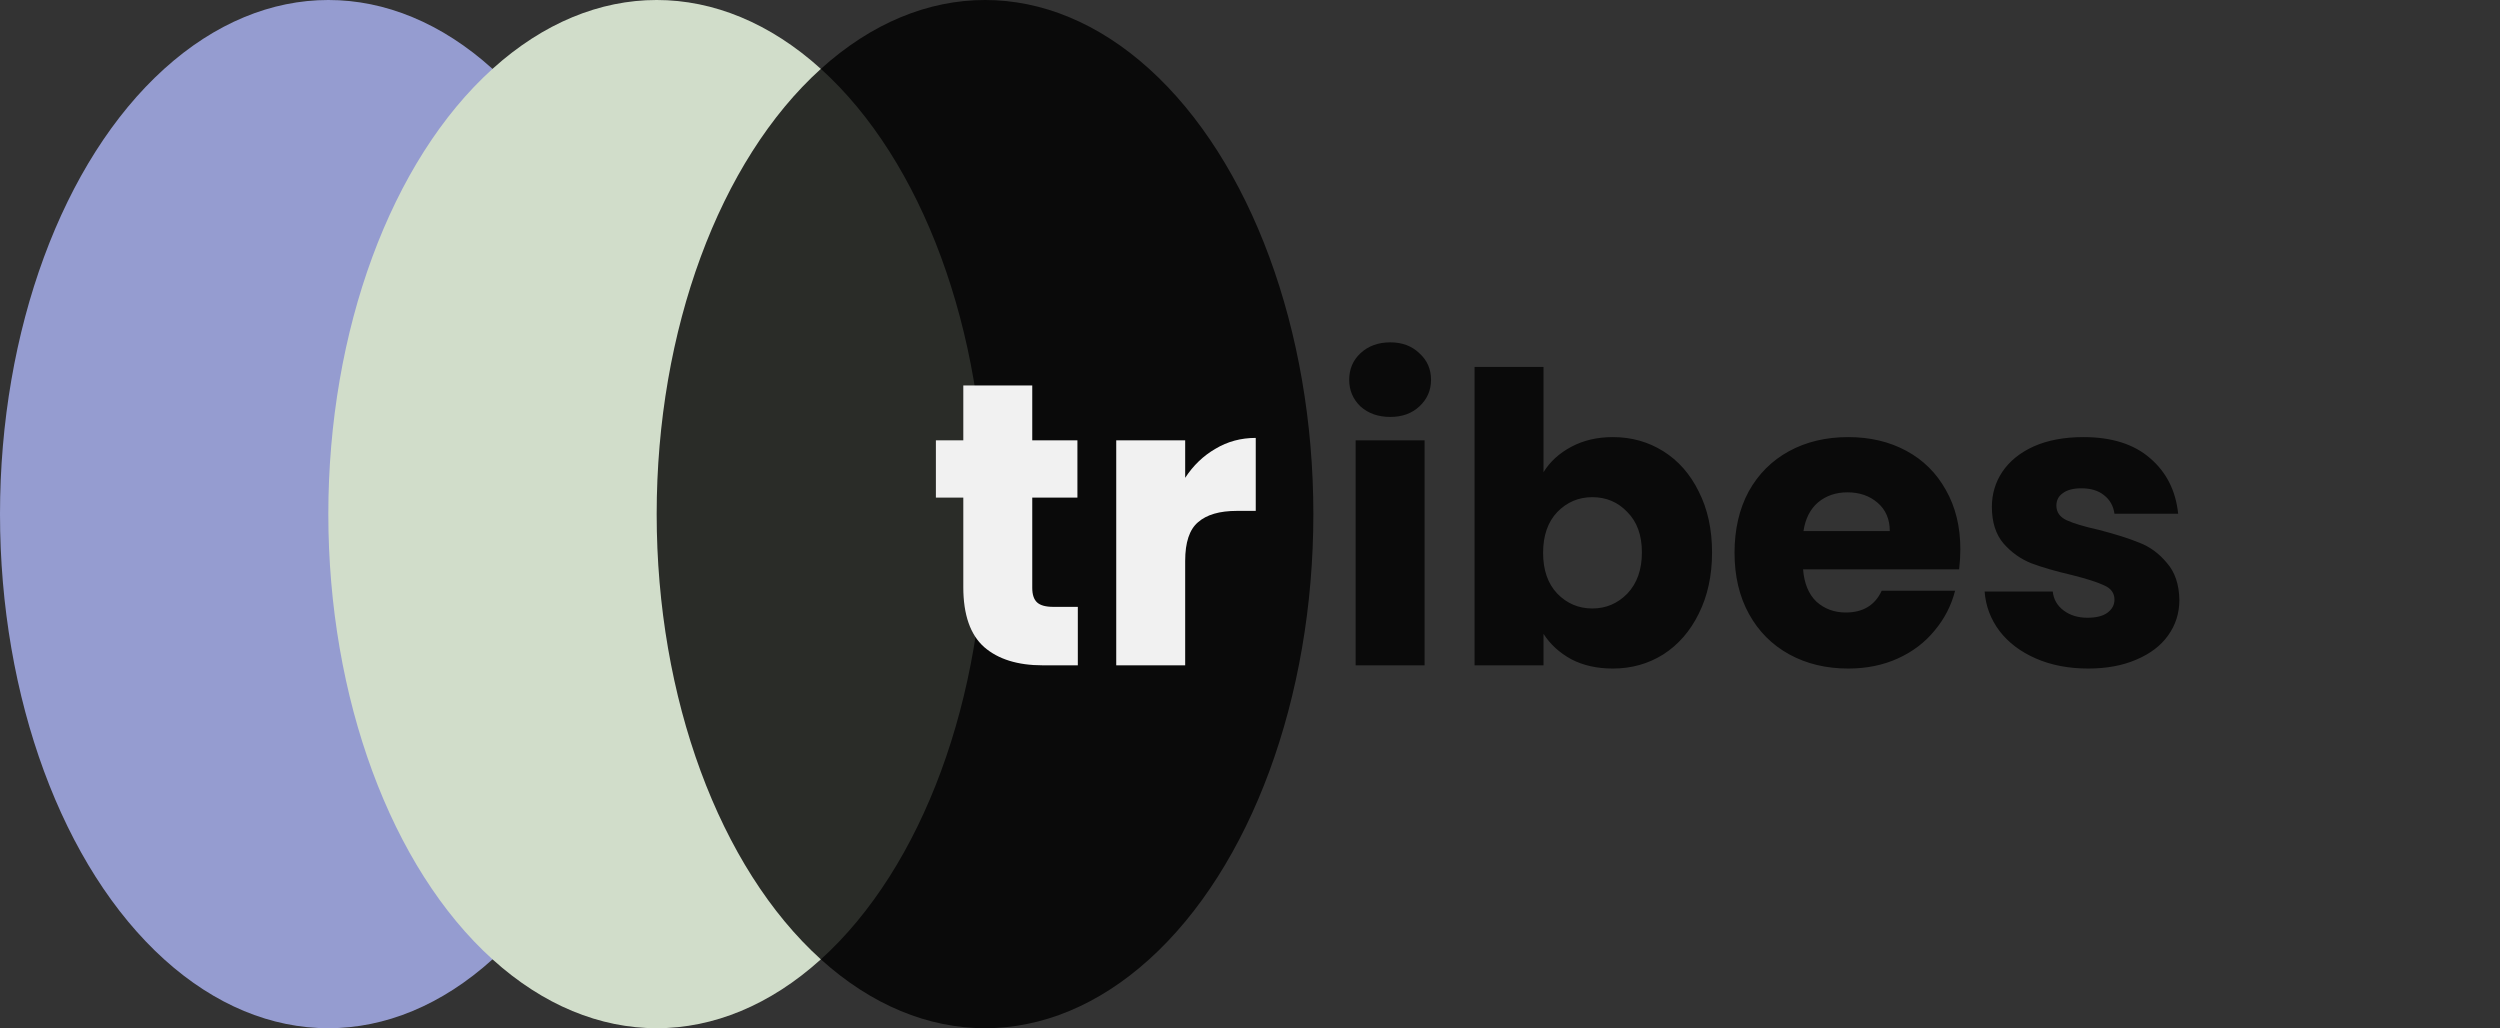 <svg width="124" height="51" viewBox="0 0 124 51" fill="none" xmlns="http://www.w3.org/2000/svg">
<rect x="0" y="0" width="124" height="51" fill="#333333" stroke="none"/>
<ellipse cx="16.286" cy="25.5" rx="16.286" ry="25.5" fill="#959CD0"/>
<ellipse cx="32.571" cy="25.5" rx="16.286" ry="25.5" fill="#D1DDCA"/>
<ellipse cx="48.857" cy="25.5" rx="16.286" ry="25.5" fill="black" fill-opacity="0.8"/>
<path d="M53.46 30.1V33H51.72C50.48 33 49.513 32.7 48.82 32.1C48.127 31.487 47.78 30.493 47.78 29.12V24.68H46.42V21.84H47.78V19.12H51.2V21.84H53.44V24.68H51.2V29.16C51.2 29.493 51.28 29.733 51.44 29.88C51.6 30.027 51.867 30.1 52.24 30.1H53.46ZM58.785 23.7C59.185 23.087 59.685 22.607 60.285 22.26C60.885 21.9 61.552 21.72 62.285 21.72V25.34H61.345C60.492 25.34 59.852 25.527 59.425 25.9C58.998 26.26 58.785 26.9 58.785 27.82V33H55.365V21.84H58.785V23.7Z" fill="#F1F1F1"/>
<path d="M68.96 20.68C68.36 20.68 67.867 20.507 67.48 20.16C67.107 19.8 66.92 19.36 66.92 18.84C66.92 18.307 67.107 17.867 67.48 17.52C67.867 17.16 68.36 16.98 68.96 16.98C69.547 16.98 70.027 17.16 70.4 17.52C70.787 17.867 70.98 18.307 70.98 18.84C70.98 19.36 70.787 19.8 70.4 20.16C70.027 20.507 69.547 20.68 68.96 20.68ZM70.66 21.84V33H67.24V21.84H70.66ZM76.558 23.42C76.878 22.9 77.338 22.48 77.938 22.16C78.538 21.84 79.225 21.68 79.998 21.68C80.918 21.68 81.752 21.913 82.498 22.38C83.245 22.847 83.832 23.513 84.258 24.38C84.698 25.247 84.918 26.253 84.918 27.4C84.918 28.547 84.698 29.56 84.258 30.44C83.832 31.307 83.245 31.98 82.498 32.46C81.752 32.927 80.918 33.16 79.998 33.16C79.212 33.16 78.525 33.007 77.938 32.7C77.352 32.38 76.892 31.96 76.558 31.44V33H73.138V18.2H76.558V23.42ZM81.438 27.4C81.438 26.547 81.198 25.88 80.718 25.4C80.252 24.907 79.672 24.66 78.978 24.66C78.298 24.66 77.718 24.907 77.238 25.4C76.772 25.893 76.538 26.567 76.538 27.42C76.538 28.273 76.772 28.947 77.238 29.44C77.718 29.933 78.298 30.18 78.978 30.18C79.658 30.18 80.238 29.933 80.718 29.44C81.198 28.933 81.438 28.253 81.438 27.4ZM97.233 27.24C97.233 27.56 97.213 27.893 97.173 28.24H89.433C89.486 28.933 89.706 29.467 90.093 29.84C90.493 30.2 90.979 30.38 91.553 30.38C92.406 30.38 92.999 30.02 93.333 29.3H96.973C96.786 30.033 96.446 30.693 95.953 31.28C95.473 31.867 94.866 32.327 94.133 32.66C93.399 32.993 92.579 33.16 91.673 33.16C90.579 33.16 89.606 32.927 88.753 32.46C87.899 31.993 87.233 31.327 86.753 30.46C86.273 29.593 86.033 28.58 86.033 27.42C86.033 26.26 86.266 25.247 86.733 24.38C87.213 23.513 87.879 22.847 88.733 22.38C89.586 21.913 90.566 21.68 91.673 21.68C92.753 21.68 93.713 21.907 94.553 22.36C95.393 22.813 96.046 23.46 96.513 24.3C96.993 25.14 97.233 26.12 97.233 27.24ZM93.733 26.34C93.733 25.753 93.533 25.287 93.133 24.94C92.733 24.593 92.233 24.42 91.633 24.42C91.059 24.42 90.573 24.587 90.173 24.92C89.786 25.253 89.546 25.727 89.453 26.34H93.733ZM103.577 33.16C102.604 33.16 101.737 32.993 100.977 32.66C100.217 32.327 99.617 31.873 99.177 31.3C98.737 30.713 98.49 30.06 98.437 29.34H101.817C101.857 29.727 102.037 30.04 102.357 30.28C102.677 30.52 103.07 30.64 103.537 30.64C103.964 30.64 104.29 30.56 104.517 30.4C104.757 30.227 104.877 30.007 104.877 29.74C104.877 29.42 104.71 29.187 104.377 29.04C104.044 28.88 103.504 28.707 102.757 28.52C101.957 28.333 101.29 28.14 100.757 27.94C100.224 27.727 99.763 27.4 99.377 26.96C98.99 26.507 98.797 25.9 98.797 25.14C98.797 24.5 98.97 23.92 99.317 23.4C99.677 22.867 100.197 22.447 100.877 22.14C101.57 21.833 102.39 21.68 103.337 21.68C104.737 21.68 105.837 22.027 106.637 22.72C107.45 23.413 107.917 24.333 108.037 25.48H104.877C104.824 25.093 104.65 24.787 104.357 24.56C104.077 24.333 103.704 24.22 103.237 24.22C102.837 24.22 102.53 24.3 102.317 24.46C102.104 24.607 101.997 24.813 101.997 25.08C101.997 25.4 102.164 25.64 102.497 25.8C102.844 25.96 103.377 26.12 104.097 26.28C104.924 26.493 105.597 26.707 106.117 26.92C106.637 27.12 107.09 27.453 107.477 27.92C107.877 28.373 108.084 28.987 108.097 29.76C108.097 30.413 107.91 31 107.537 31.52C107.177 32.027 106.65 32.427 105.957 32.72C105.277 33.013 104.484 33.16 103.577 33.16Z" fill="black" fill-opacity="0.8"/>
</svg>
